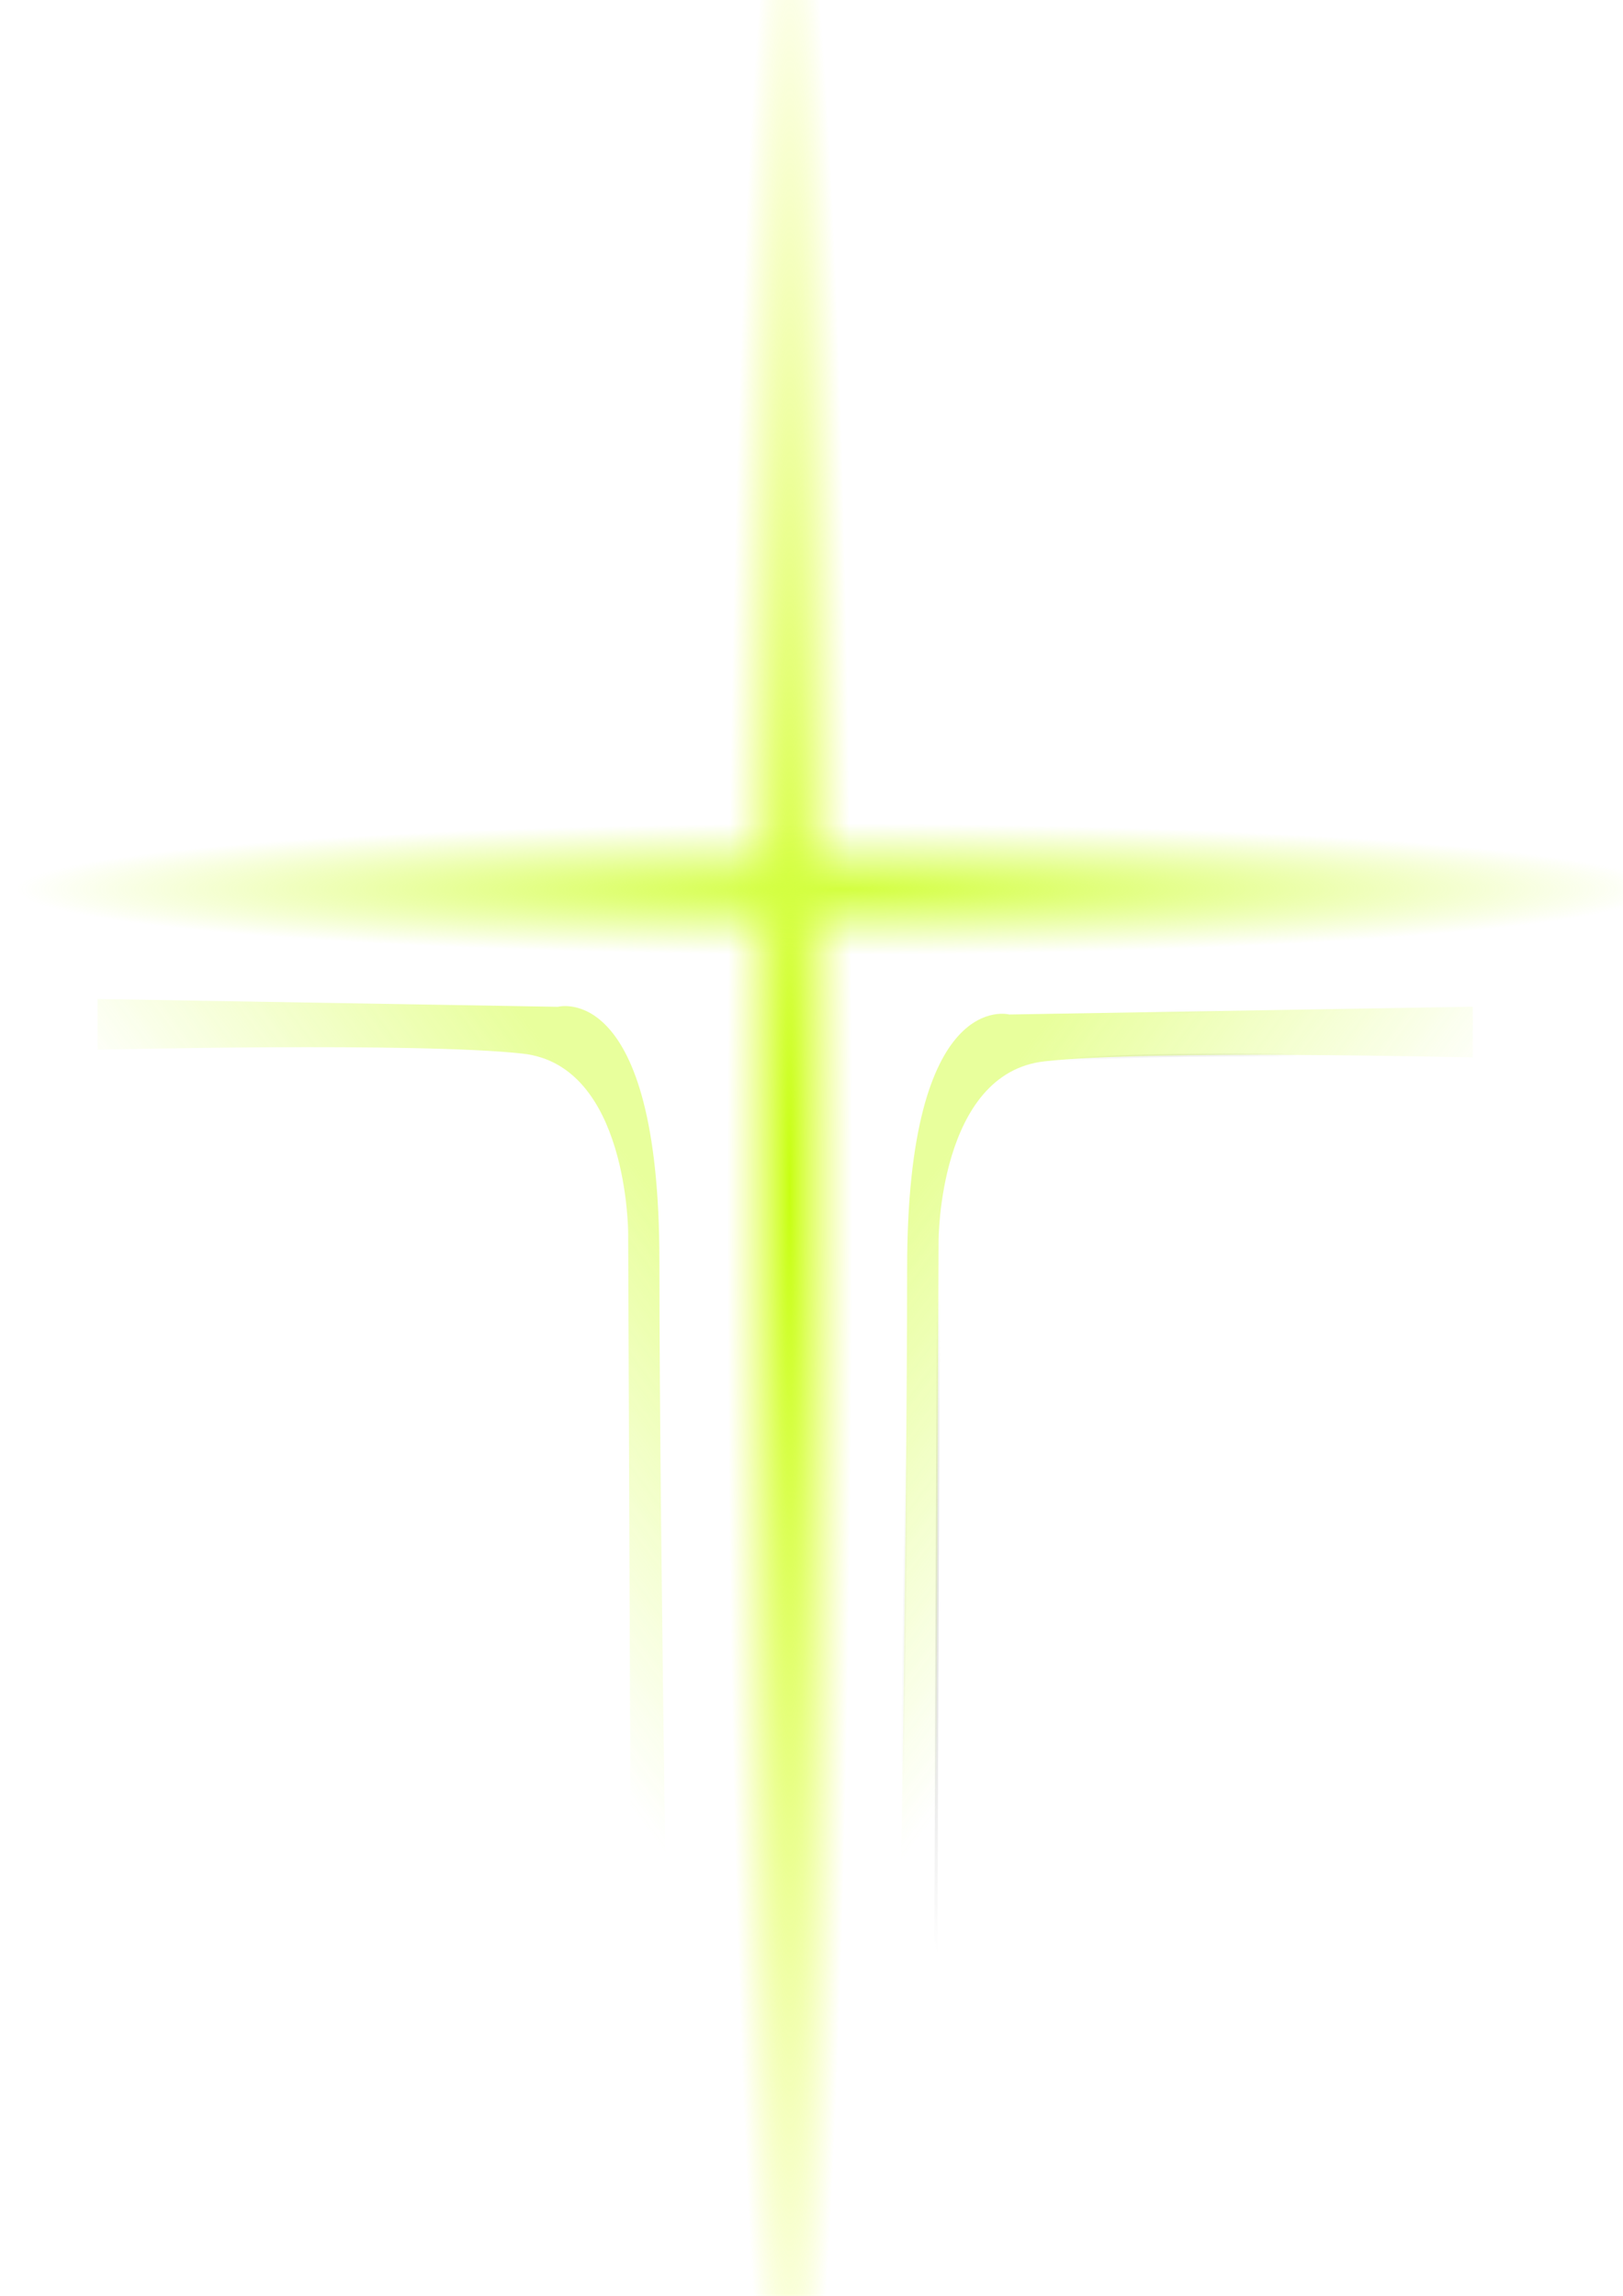 <?xml version="1.0" encoding="UTF-8" standalone="no"?>
<!-- Created with Inkscape (http://www.inkscape.org/) -->

<svg
   width="210mm"
   height="297mm"
   viewBox="0 0 210 297"
   version="1.1"
   id="svg1"
   xmlns:xlink="http://www.w3.org/1999/xlink"
   xmlns="http://www.w3.org/2000/svg"
   xmlns:svg="http://www.w3.org/2000/svg">
  <defs
     id="defs1">
    <linearGradient
       id="linearGradient23">
      <stop
         style="stop-color:#000000;stop-opacity:1;"
         offset="0"
         id="stop24" />
      <stop
         style="stop-color:#000000;stop-opacity:0;"
         offset="1"
         id="stop25" />
    </linearGradient>
    <linearGradient
       id="linearGradient16">
      <stop
         style="stop-color:#d3ff40;stop-opacity:0.776;"
         offset="0"
         id="stop17" />
      <stop
         style="stop-color:#d3ff40;stop-opacity:0;"
         offset="1"
         id="stop18" />
    </linearGradient>
    <linearGradient
       id="linearGradient14">
      <stop
         style="stop-color:#d3ff40;stop-opacity:1;"
         offset="0"
         id="stop15" />
      <stop
         style="stop-color:#d3ff40;stop-opacity:0;"
         offset="1"
         id="stop16" />
    </linearGradient>
    <linearGradient
       id="linearGradient9">
      <stop
         style="stop-color:#c7ff11;stop-opacity:1;"
         offset="0"
         id="stop9" />
      <stop
         style="stop-color:#e9ff40;stop-opacity:0;"
         offset="1"
         id="stop10" />
    </linearGradient>
    <radialGradient
       xlink:href="#linearGradient9"
       id="radialGradient10"
       cx="83.888"
       cy="163.493"
       fx="83.888"
       fy="163.493"
       r="4.641"
       gradientTransform="matrix(1.74,0,0,38.038,-43.785,-6064.81)"
       gradientUnits="userSpaceOnUse" />
    <radialGradient
       xlink:href="#linearGradient14"
       id="radialGradient16"
       cx="87.458"
       cy="132.793"
       fx="87.458"
       fy="132.793"
       r="61.042"
       gradientTransform="matrix(1.74,0,0,0.139,-43.785,96.568)"
       gradientUnits="userSpaceOnUse" />
    <linearGradient
       xlink:href="#linearGradient16"
       id="linearGradient18"
       x1="77.24"
       y1="143.878"
       x2="36.853"
       y2="174.168"
       gradientUnits="userSpaceOnUse" />
    <linearGradient
       xlink:href="#linearGradient16"
       id="linearGradient19"
       gradientUnits="userSpaceOnUse"
       x1="77.24"
       y1="143.878"
       x2="36.853"
       y2="174.168"
       gradientTransform="matrix(-1.007,0,0,1,203.273,0.995)" />
    <radialGradient
       xlink:href="#linearGradient23"
       id="radialGradient25"
       cx="153.206"
       cy="210.521"
       fx="153.206"
       fy="210.521"
       r="37.56"
       gradientTransform="matrix(1,0,0,2.143,0,-240.636)"
       gradientUnits="userSpaceOnUse" />
    <filter
       style="color-interpolation-filters:sRGB"
       id="filter31"
       x="-0.035"
       y="-0.016"
       width="1.069"
       height="1.033">
      <feGaussianBlur
         stdDeviation="0.994"
         id="feGaussianBlur31" />
    </filter>
    <filter
       style="color-interpolation-filters:sRGB"
       id="filter32"
       x="-0.032"
       y="-0.015"
       width="1.064"
       height="1.03">
      <feGaussianBlur
         stdDeviation="0.992"
         id="feGaussianBlur32" />
    </filter>
  </defs>
  <g
     id="layer1">
    <rect
       style="fill:url(#radialGradient10);stroke-width:0.467"
       id="rect2"
       width="16.151"
       height="353.042"
       x="94.121"
       y="-22.367" />
    <rect
       style="fill:url(#radialGradient16);stroke-width:0.425"
       id="rect3"
       width="212.449"
       height="16.925"
       x="2.184"
       y="106.515" />
    <path
       style="opacity:0.82;fill:url(#linearGradient18);fill-opacity:1;stroke-width:0.265;filter:url(#filter32)"
       d="m 12.621,129.237 59.57,1.01 c 0,0 13.126,-3.534 13.126,32.814 0,36.348 1.514,126.713 1.514,126.713 l -5.048,-1.01 -0.505,-129.237 c 0,0 0,-21.708 -13.631,-23.222 -13.631,-1.514 -55.027,-0.505 -55.027,-0.505 z"
       id="path16" />
    <path
       style="opacity:0.82;fill:url(#linearGradient19);fill-opacity:1;stroke:url(#radialGradient25);stroke-width:0.4;stroke-dasharray:none;filter:url(#filter31)"
       d="m 190.566,130.232 -59.976,1.01 c 0,0 -13.215,-3.534 -13.215,32.814 0,36.348 -1.525,126.713 -1.525,126.713 l 5.083,-1.01 0.508,-129.237 c 0,0 0,-21.708 13.723,-23.222 13.723,-1.514 55.401,-0.505 55.401,-0.505 z"
       id="path16-5" />
  </g>
</svg>
